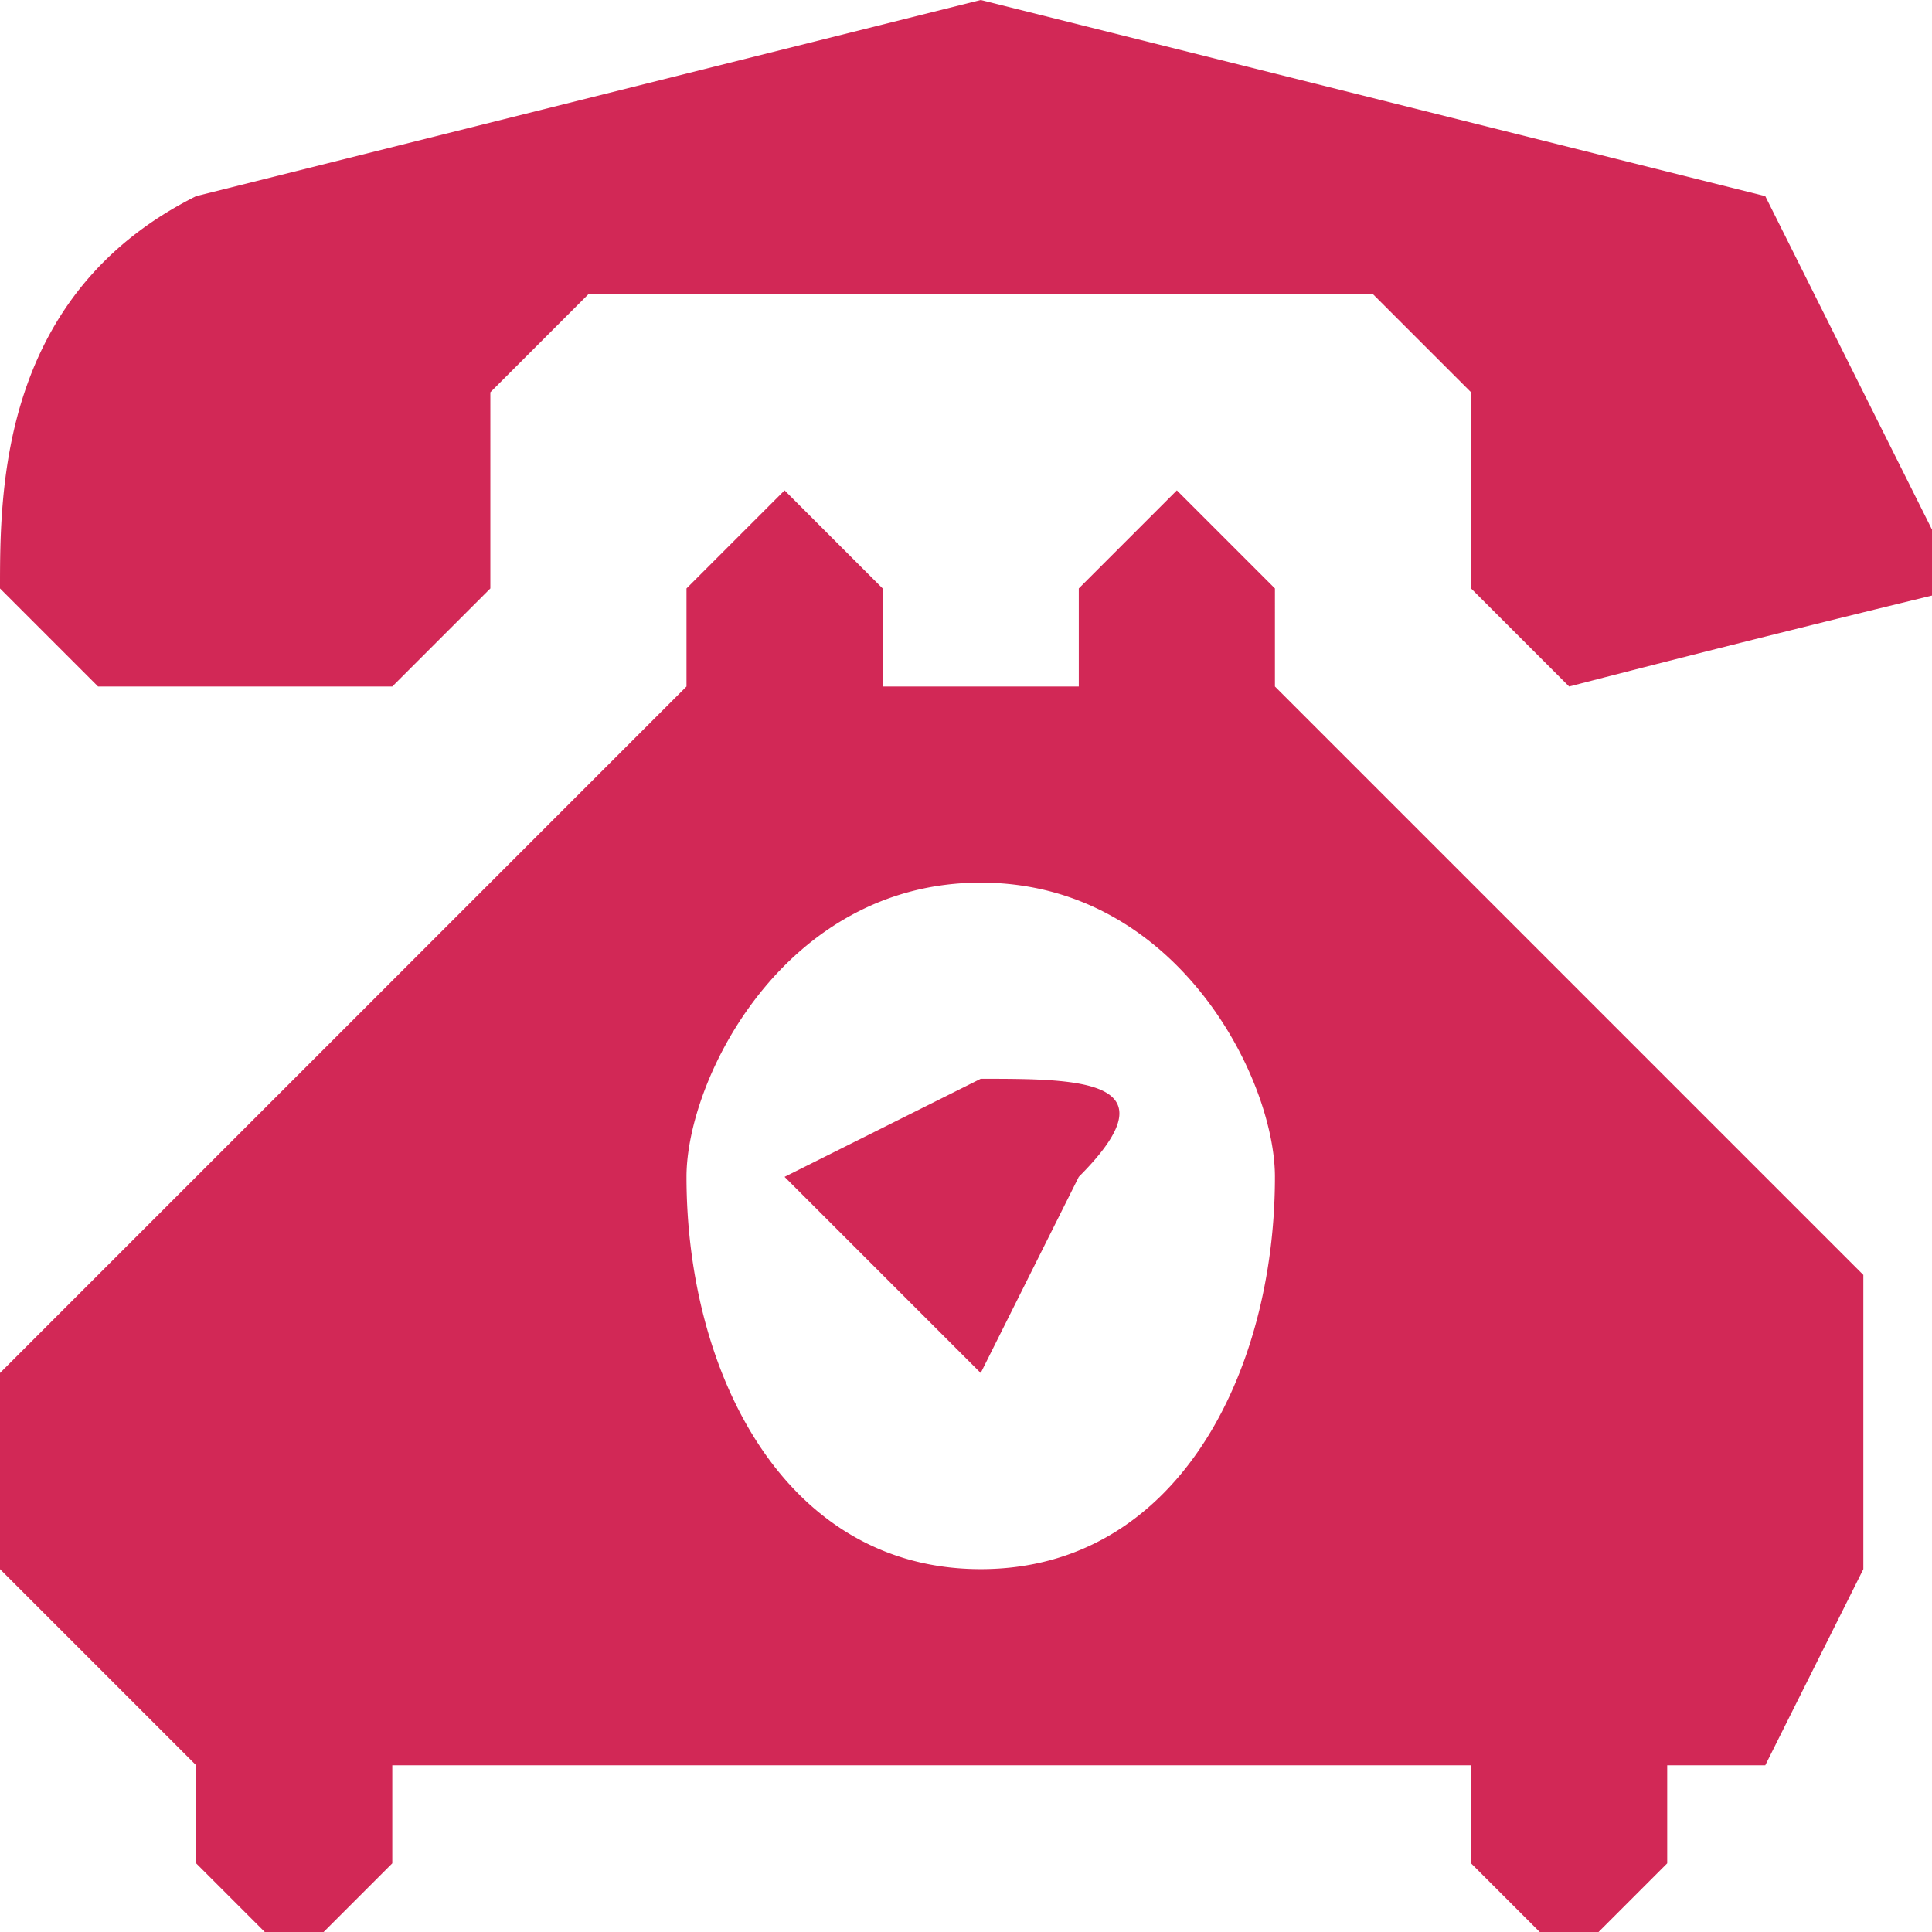 <svg xmlns="http://www.w3.org/2000/svg" viewBox="0 0 19.7 19.7"><path d="M10 0L2 2C0 3 0 5 0 6l1 1h3l1-1V4l1-1h8l1 1v2l1 1a255 255 0 014-1l-2-4-8-2zm0 11l-2 1 2 2 1-2c1-1 0-1-1-1zM9 7V6L8 5 7 6v1l-6 6-1 1v2l2 2v1l1 1 1-1v-1h11v1l1 1 1-1v-1h1l1-2v-3l-6-6V6l-1-1-1 1v1H9zm1 2c2 0 3 2 3 3 0 2-1 4-3 4s-3-2-3-4c0-1 1-3 3-3z" fill="#d22856"/></svg>
